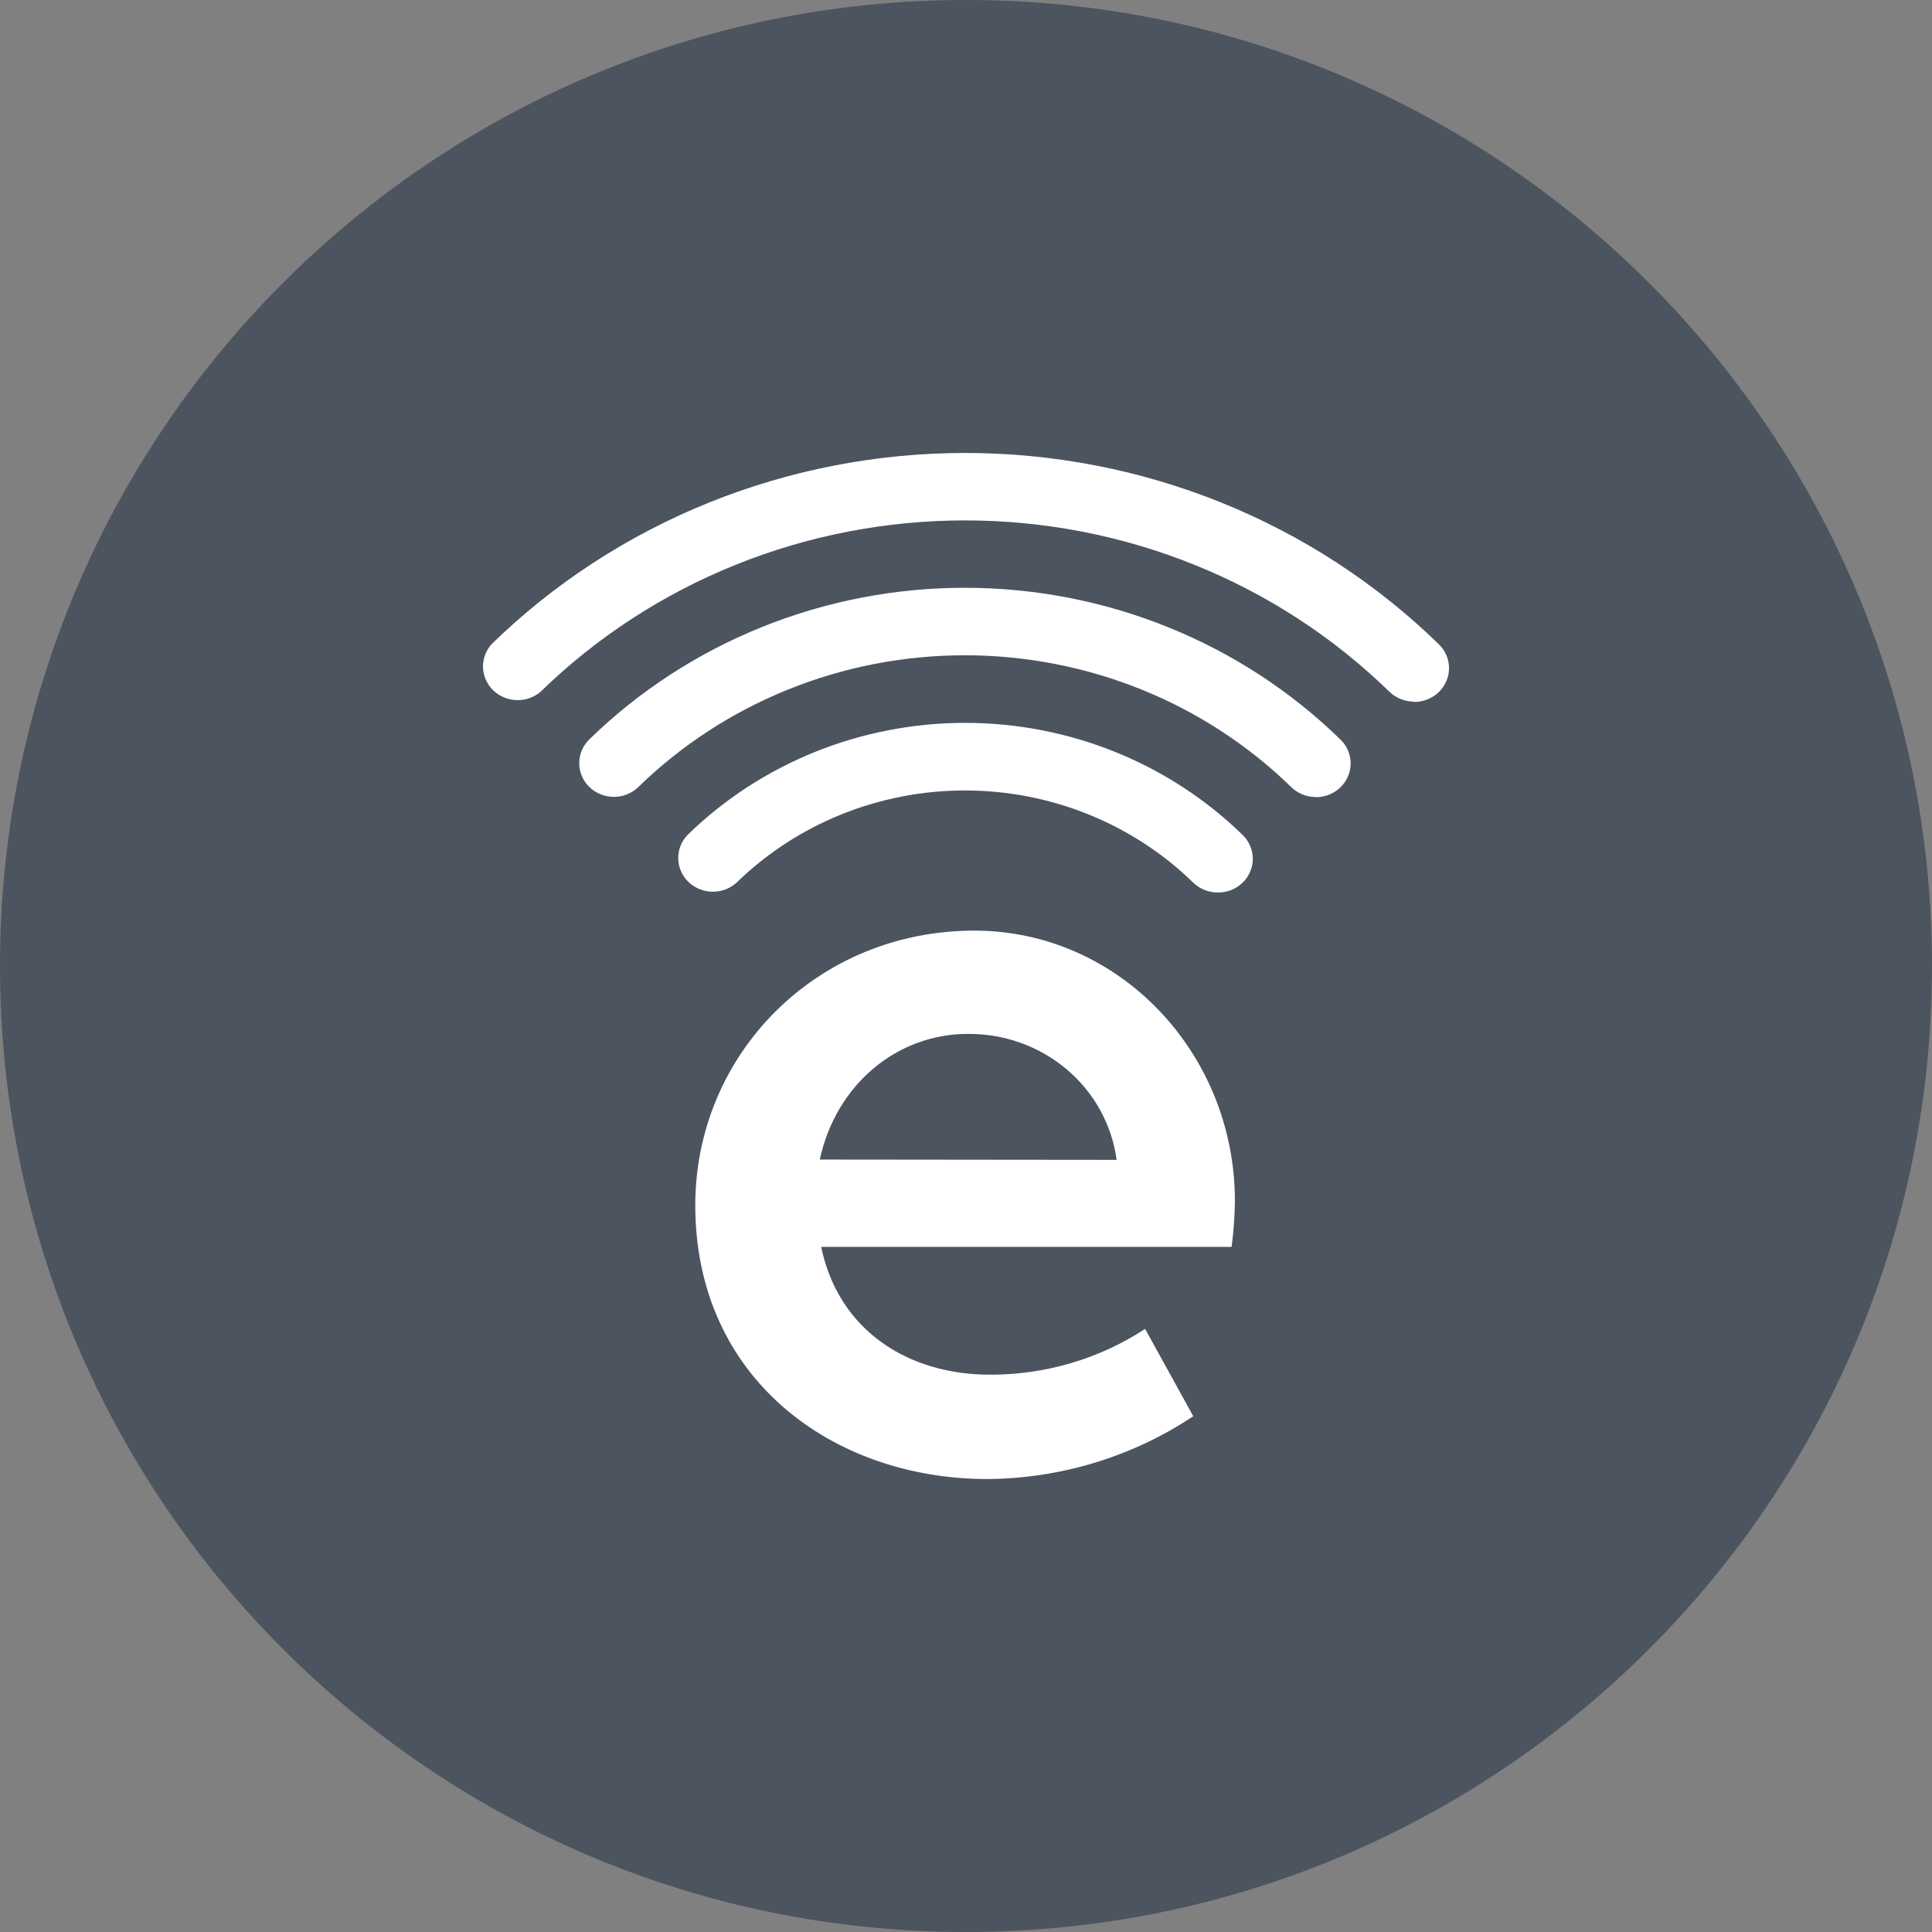 <svg width="64" height="64" viewBox="0 0 64 64" fill="none" xmlns="http://www.w3.org/2000/svg">
<rect x="0" y="0" width="64" height="64" fill="#808080" stroke="none"/>
<path d="M64 32C64 49.673 49.673 64 32 64C14.327 64 0 49.673 0 32C0 14.327 14.327 0 32 0C49.673 0 64 14.327 64 32Z" fill="#4C5460"/>
<path d="M23.032 39.928C23.032 34.919 27.056 30.828 32.276 30.828C37.064 30.828 40.908 34.874 40.908 39.788C40.902 40.295 40.866 40.801 40.798 41.304H27.202C27.782 44.092 30.103 45.538 32.787 45.538C34.619 45.545 36.412 45.017 37.933 44.022L39.529 46.914C37.519 48.253 35.144 48.978 32.708 48.995C27.601 48.995 23.032 45.679 23.032 39.928ZM36.989 38.422C36.834 37.259 36.246 36.192 35.335 35.423C34.425 34.654 33.257 34.237 32.051 34.25C29.731 34.25 27.699 35.907 27.156 38.412L36.989 38.422Z" fill="white"/>
<path d="M46.839 23.243C46.534 23.242 46.242 23.124 46.026 22.915C44.182 21.116 41.991 19.688 39.578 18.714C37.166 17.74 34.579 17.239 31.967 17.239C29.355 17.239 26.769 17.74 24.357 18.714C21.944 19.688 19.753 21.116 17.908 22.915C17.689 23.103 17.404 23.202 17.112 23.193C16.82 23.183 16.542 23.066 16.335 22.865C16.129 22.663 16.009 22.393 16 22.109C15.992 21.825 16.095 21.548 16.288 21.335C18.346 19.328 20.791 17.736 23.482 16.65C26.173 15.564 29.058 15.005 31.972 15.005C34.885 15.005 37.77 15.564 40.461 16.65C43.152 17.736 45.597 19.328 47.655 21.335C47.819 21.491 47.931 21.69 47.977 21.909C48.023 22.127 48.001 22.354 47.913 22.559C47.826 22.765 47.678 22.941 47.487 23.065C47.296 23.188 47.072 23.253 46.843 23.252L46.839 23.243Z" fill="white"/>
<path d="M43.588 26.401C43.436 26.402 43.286 26.373 43.146 26.317C43.005 26.26 42.878 26.176 42.772 26.071C41.353 24.688 39.668 23.59 37.812 22.841C35.957 22.092 33.968 21.707 31.959 21.707C29.95 21.707 27.961 22.092 26.106 22.841C24.25 23.59 22.565 24.688 21.146 26.071C21.04 26.175 20.913 26.257 20.774 26.313C20.634 26.369 20.485 26.398 20.334 26.398C20.184 26.397 20.035 26.368 19.895 26.312C19.756 26.256 19.63 26.174 19.523 26.07C19.417 25.966 19.332 25.843 19.275 25.707C19.217 25.572 19.187 25.427 19.188 25.28C19.188 25.133 19.217 24.988 19.275 24.853C19.333 24.717 19.418 24.594 19.524 24.491C21.156 22.899 23.094 21.637 25.228 20.776C27.362 19.914 29.65 19.471 31.96 19.471C34.27 19.471 36.558 19.914 38.692 20.776C40.826 21.637 42.764 22.899 44.396 24.491C44.56 24.646 44.672 24.846 44.718 25.065C44.764 25.283 44.742 25.509 44.654 25.715C44.567 25.921 44.419 26.097 44.228 26.221C44.037 26.344 43.813 26.409 43.584 26.407L43.588 26.401Z" fill="white"/>
<path d="M40.34 29.565C40.036 29.565 39.744 29.448 39.528 29.239C38.536 28.271 37.357 27.503 36.059 26.979C34.761 26.455 33.369 26.185 31.964 26.185C30.558 26.185 29.167 26.455 27.869 26.979C26.571 27.503 25.392 28.271 24.399 29.239C24.182 29.437 23.893 29.544 23.596 29.539C23.298 29.534 23.014 29.417 22.803 29.212C22.593 29.007 22.472 28.731 22.467 28.441C22.462 28.151 22.572 27.871 22.775 27.659C23.981 26.482 25.414 25.548 26.992 24.911C28.57 24.274 30.261 23.946 31.969 23.946C33.677 23.946 35.369 24.274 36.947 24.911C38.524 25.548 39.957 26.482 41.163 27.659C41.324 27.815 41.434 28.014 41.478 28.231C41.523 28.448 41.5 28.672 41.413 28.876C41.326 29.081 41.178 29.255 40.989 29.378C40.8 29.5 40.578 29.566 40.351 29.565H40.34Z" fill="white"/>
</svg>

